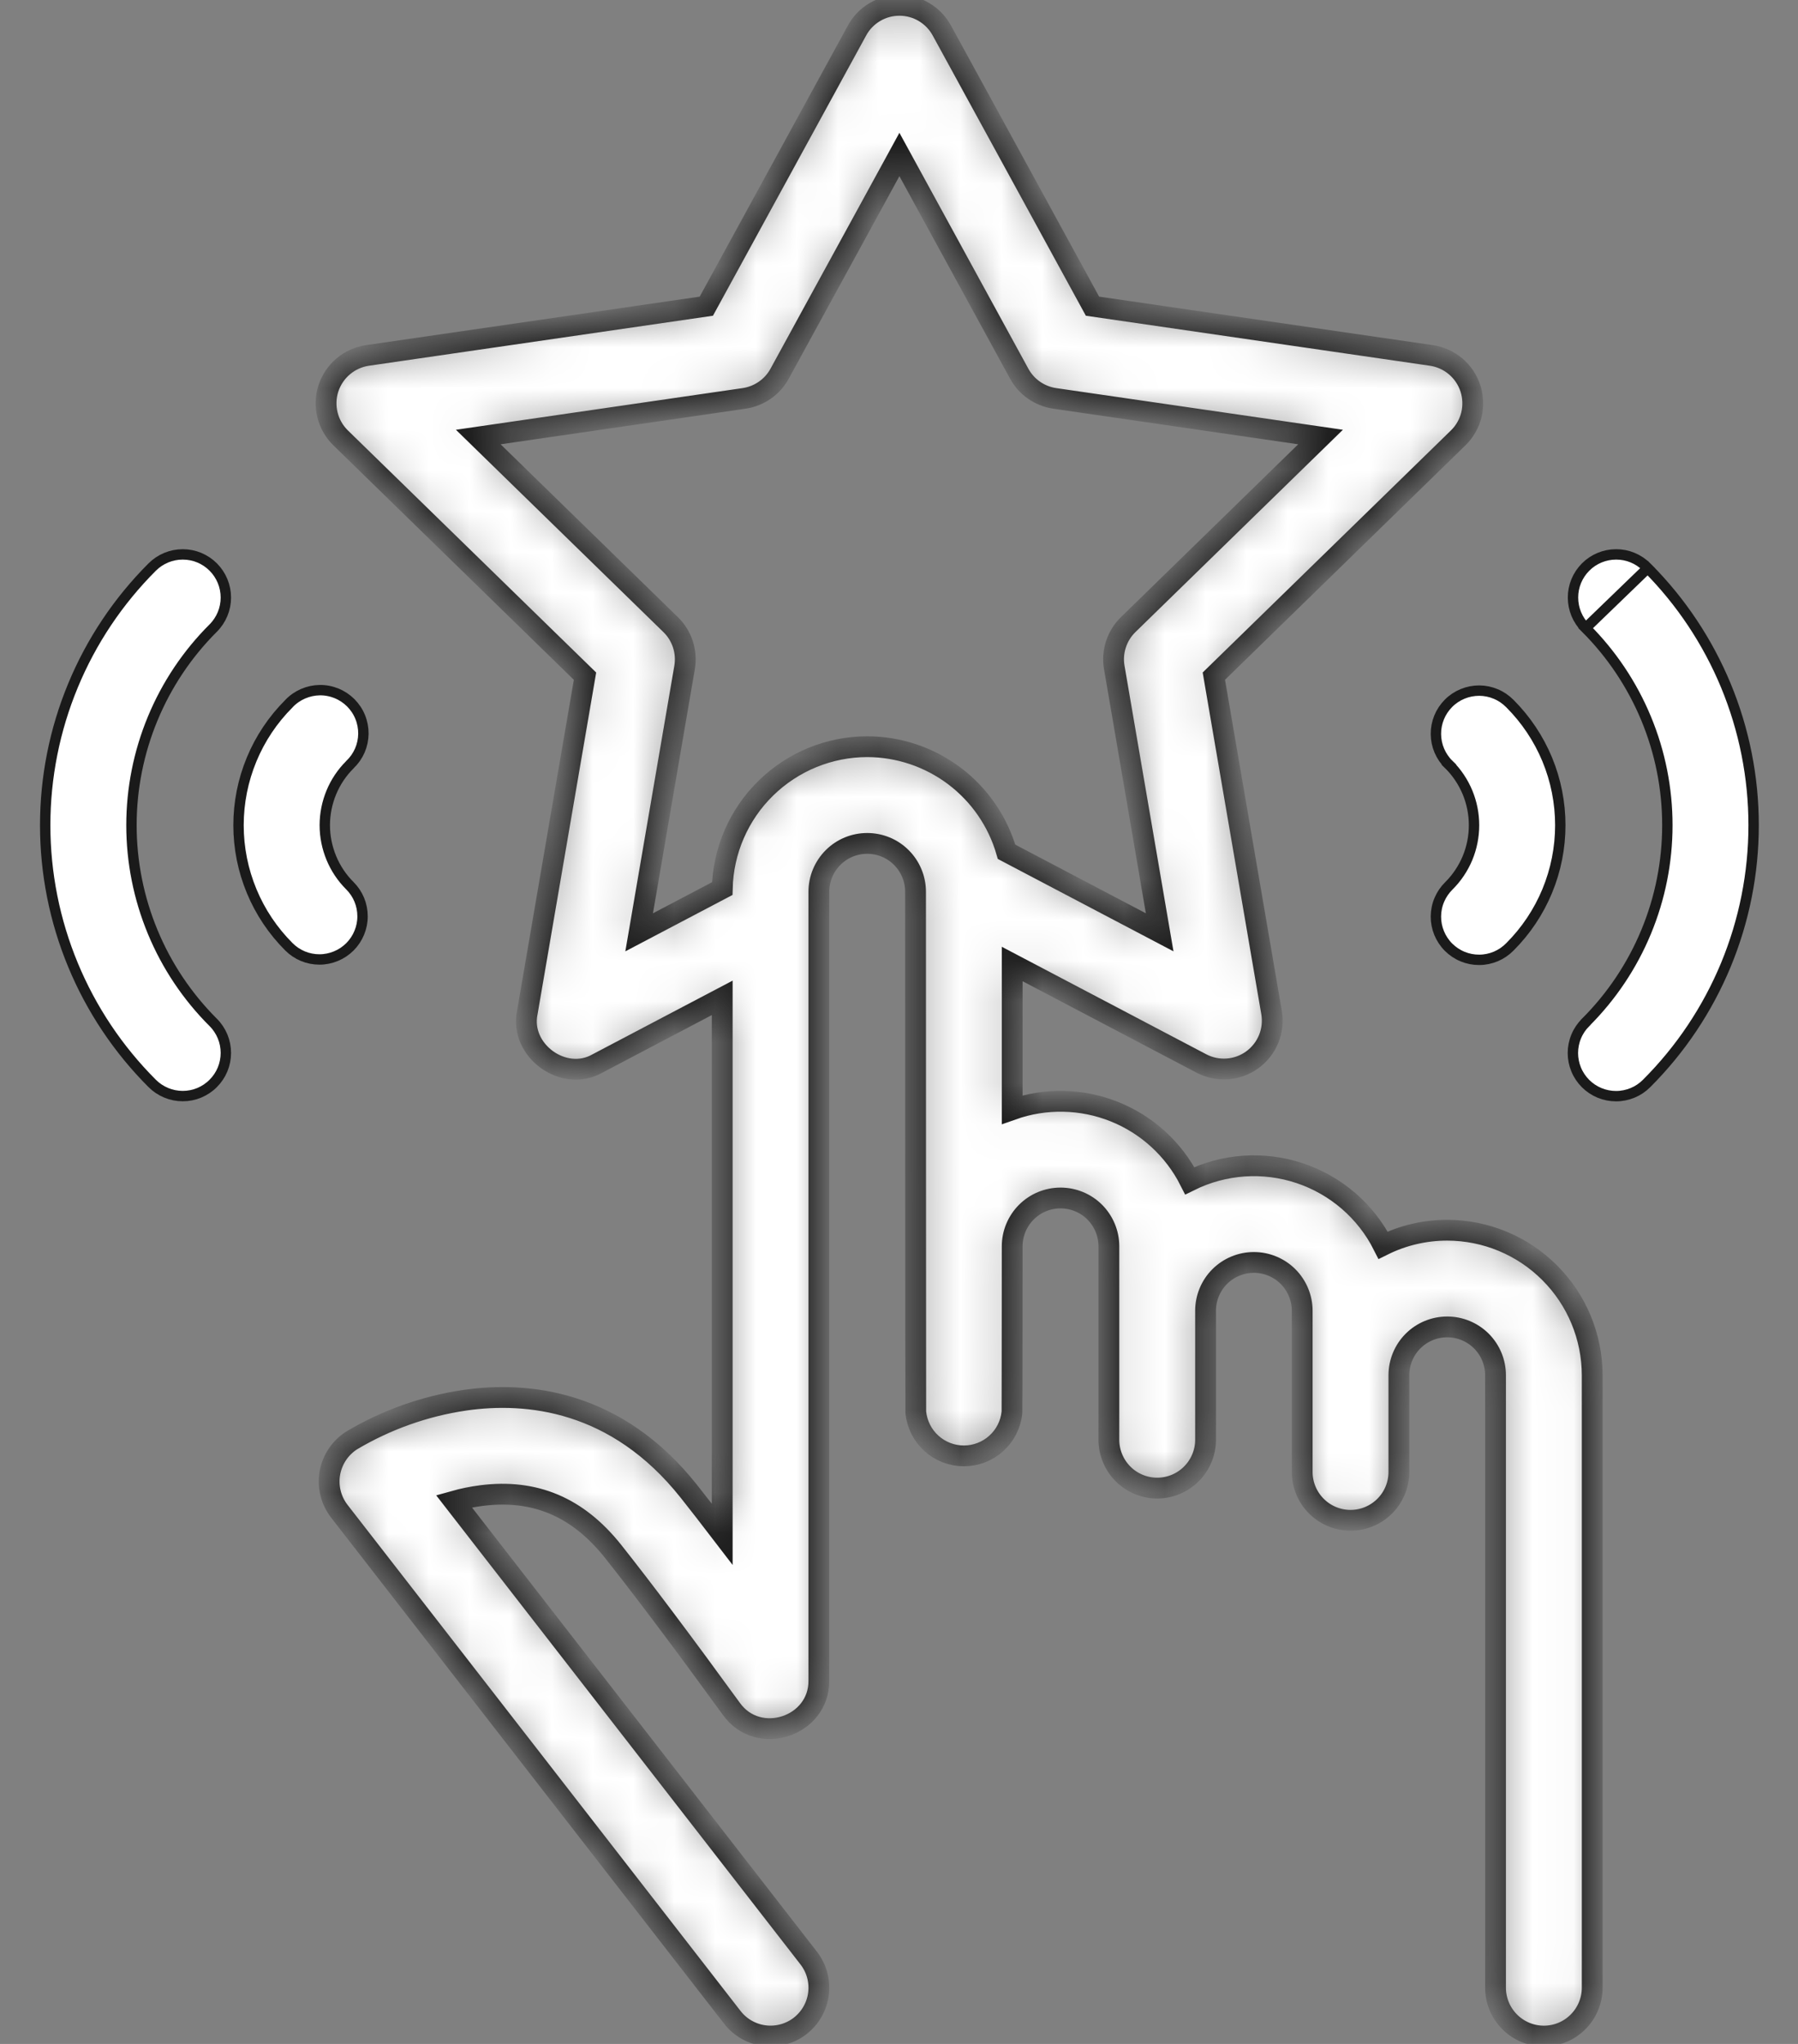 <svg width="44" height="50" viewBox="0 0 44 50" fill="none" xmlns="http://www.w3.org/2000/svg">
<rect x="0" y="0" width="44" height="50" fill="#808080" stroke="none"/>
<path d="M35.457 21.669L35.457 21.669L35.458 21.668C35.653 21.474 35.807 21.243 35.913 20.989C36.018 20.735 36.072 20.462 36.072 20.187C36.072 19.912 36.018 19.64 35.913 19.386C35.807 19.131 35.653 18.9 35.458 18.706L35.368 18.796L35.457 18.705C35.357 18.608 35.278 18.491 35.223 18.363C35.168 18.234 35.14 18.096 35.139 17.956C35.138 17.817 35.165 17.678 35.218 17.549C35.271 17.42 35.349 17.303 35.448 17.204C35.546 17.105 35.664 17.027 35.793 16.974C35.922 16.921 36.06 16.894 36.2 16.894C36.339 16.895 36.477 16.923 36.606 16.978C36.735 17.032 36.851 17.112 36.949 17.211L36.949 17.211L36.95 17.212C37.341 17.603 37.651 18.067 37.863 18.577C38.074 19.087 38.183 19.635 38.183 20.187C38.183 20.74 38.074 21.287 37.863 21.797C37.651 22.308 37.341 22.772 36.95 23.162L36.95 23.162L36.949 23.163C36.851 23.263 36.735 23.342 36.606 23.397C36.477 23.451 36.339 23.48 36.2 23.48C36.06 23.481 35.922 23.454 35.793 23.401C35.664 23.348 35.546 23.269 35.448 23.171C35.349 23.072 35.271 22.954 35.218 22.825C35.165 22.696 35.138 22.558 35.139 22.418C35.14 22.279 35.168 22.14 35.223 22.012C35.278 21.883 35.357 21.767 35.457 21.669Z" fill="white" stroke="#1A1A1A" stroke-width="0.254"/>
<path d="M40.322 13.897L40.295 13.87C40.097 13.672 39.829 13.561 39.549 13.562C39.269 13.562 39 13.673 38.803 13.871C38.605 14.069 38.493 14.338 38.494 14.618C38.494 14.898 38.605 15.166 38.803 15.364L40.322 13.897ZM40.322 13.897C41.14 14.72 41.789 15.696 42.234 16.768C42.683 17.852 42.914 19.014 42.914 20.187C42.914 21.36 42.683 22.522 42.234 23.606C41.784 24.69 41.126 25.675 40.295 26.504L40.295 26.504C40.197 26.603 40.081 26.681 39.953 26.734C39.824 26.787 39.687 26.815 39.548 26.815C39.409 26.815 39.272 26.788 39.143 26.735C39.015 26.682 38.898 26.604 38.8 26.506C38.702 26.407 38.624 26.291 38.571 26.162C38.518 26.034 38.491 25.896 38.491 25.758C38.492 25.619 38.519 25.481 38.573 25.353C38.626 25.225 38.705 25.108 38.803 25.011L38.803 25.01C39.437 24.377 39.94 23.626 40.283 22.798C40.627 21.97 40.803 21.083 40.803 20.187C40.803 19.291 40.627 18.404 40.283 17.576C39.94 16.749 39.437 15.997 38.803 15.364L40.322 13.897Z" fill="white" stroke="#1A1A1A" stroke-width="0.254"/>
<path d="M8.565 18.703L8.565 18.703L8.563 18.706C8.368 18.9 8.213 19.131 8.108 19.385C8.003 19.639 7.948 19.912 7.948 20.187C7.948 20.462 8.003 20.734 8.108 20.988C8.213 21.243 8.368 21.474 8.563 21.668C8.661 21.766 8.739 21.882 8.792 22.01C8.845 22.138 8.872 22.276 8.872 22.414C8.873 22.553 8.845 22.69 8.792 22.818C8.739 22.947 8.662 23.063 8.564 23.161C8.466 23.259 8.35 23.337 8.221 23.39C8.093 23.443 7.956 23.471 7.817 23.471C7.679 23.471 7.541 23.444 7.413 23.391C7.285 23.338 7.169 23.26 7.071 23.162C6.68 22.772 6.369 22.308 6.158 21.798C5.946 21.287 5.837 20.74 5.837 20.188C5.837 19.635 5.946 19.088 6.158 18.577C6.369 18.067 6.68 17.603 7.071 17.213L7.071 17.213L7.073 17.21C7.17 17.108 7.287 17.027 7.416 16.971C7.545 16.915 7.684 16.885 7.824 16.883C7.965 16.881 8.105 16.908 8.235 16.961C8.366 17.014 8.484 17.093 8.584 17.192C8.683 17.292 8.762 17.41 8.815 17.541C8.868 17.671 8.894 17.811 8.893 17.952C8.891 18.093 8.861 18.232 8.805 18.361C8.748 18.49 8.667 18.606 8.565 18.703Z" fill="white" stroke="#1A1A1A" stroke-width="0.254"/>
<path d="M3.725 13.871L3.725 13.871C3.823 13.773 3.94 13.695 4.068 13.642C4.196 13.589 4.333 13.562 4.472 13.562C4.611 13.562 4.748 13.589 4.876 13.642C5.004 13.695 5.12 13.773 5.218 13.871C5.416 14.069 5.527 14.338 5.527 14.618C5.527 14.898 5.416 15.166 5.218 15.364C4.583 15.997 4.08 16.749 3.737 17.577C3.394 18.404 3.217 19.291 3.217 20.187C3.217 21.083 3.394 21.97 3.737 22.798C4.08 23.626 4.583 24.378 5.218 25.011C5.316 25.108 5.393 25.225 5.447 25.353C5.5 25.481 5.527 25.618 5.527 25.757C5.527 25.895 5.5 26.033 5.447 26.161C5.394 26.289 5.316 26.405 5.218 26.503C5.12 26.602 5.004 26.679 4.876 26.733C4.748 26.786 4.611 26.813 4.472 26.813C4.333 26.813 4.196 26.786 4.068 26.733C3.94 26.68 3.823 26.602 3.725 26.504L3.725 26.504C2.895 25.675 2.236 24.69 1.787 23.607C1.337 22.523 1.106 21.361 1.106 20.187C1.106 19.014 1.337 17.852 1.787 16.768C2.236 15.684 2.895 14.7 3.725 13.871Z" fill="white" stroke="#1A1A1A" stroke-width="0.254"/>
<mask id="path-5-inside-1" fill="white">
<path d="M35.415 30.094C34.871 30.094 34.335 30.219 33.847 30.461C33.426 29.627 32.692 28.994 31.806 28.699C30.92 28.404 29.953 28.47 29.116 28.884C28.727 28.115 28.071 27.514 27.271 27.194C26.471 26.874 25.582 26.856 24.77 27.144V23.582L29.401 26.016C29.596 26.118 29.816 26.164 30.036 26.148C30.256 26.133 30.468 26.055 30.646 25.926C30.825 25.796 30.963 25.619 31.047 25.414C31.13 25.21 31.154 24.986 31.117 24.769L29.705 16.54L35.684 10.712C35.842 10.558 35.954 10.363 36.007 10.149C36.059 9.935 36.051 9.71 35.983 9.5C35.915 9.29 35.789 9.104 35.621 8.962C35.452 8.82 35.247 8.727 35.029 8.695L26.735 7.49L23.048 0.746C22.946 0.559 22.796 0.404 22.614 0.296C22.431 0.187 22.223 0.13 22.01 0.13C21.798 0.13 21.59 0.187 21.407 0.296C21.224 0.404 21.074 0.559 20.973 0.746L17.285 7.49L8.992 8.695C8.774 8.727 8.569 8.819 8.4 8.962C8.231 9.104 8.106 9.291 8.037 9.5C7.969 9.71 7.961 9.935 8.014 10.149C8.067 10.364 8.179 10.559 8.337 10.713L14.316 16.541L12.904 24.769C12.712 25.701 13.795 26.486 14.62 26.016L17.674 24.41V37.532C17.373 37.139 17.099 36.786 16.854 36.477C15.079 34.244 12.896 34.035 11.378 34.253C10.396 34.397 9.452 34.733 8.6 35.24C8.462 35.33 8.344 35.446 8.253 35.583C8.162 35.72 8.101 35.875 8.072 36.037C8.044 36.199 8.05 36.365 8.089 36.524C8.128 36.684 8.2 36.834 8.3 36.964L17.922 49.35C18.114 49.598 18.397 49.759 18.709 49.798C19.02 49.837 19.334 49.751 19.582 49.559C19.829 49.366 19.991 49.083 20.03 48.772C20.069 48.461 19.983 48.147 19.79 47.899L11.108 36.723C11.329 36.661 11.553 36.615 11.781 36.586C13.086 36.419 14.14 36.865 15.002 37.949C15.724 38.858 16.699 40.155 17.9 41.806C18.557 42.724 20.049 42.239 20.039 41.11V21.815C20.039 21.501 20.164 21.2 20.386 20.978C20.607 20.756 20.908 20.632 21.222 20.632C21.536 20.632 21.837 20.756 22.058 20.978C22.28 21.2 22.405 21.501 22.405 21.815C22.405 21.815 22.407 34.512 22.411 34.552C22.441 34.843 22.577 35.114 22.795 35.31C23.012 35.506 23.295 35.615 23.587 35.615C23.881 35.615 24.163 35.506 24.38 35.31C24.598 35.114 24.735 34.843 24.764 34.552C24.768 34.513 24.77 30.488 24.77 30.488C24.77 30.175 24.895 29.874 25.117 29.652C25.339 29.43 25.639 29.306 25.953 29.306C26.267 29.306 26.568 29.43 26.79 29.652C27.011 29.874 27.136 30.175 27.136 30.488V35.22C27.136 35.533 27.261 35.834 27.482 36.056C27.704 36.278 28.005 36.403 28.319 36.403C28.632 36.403 28.933 36.278 29.155 36.056C29.377 35.834 29.502 35.533 29.502 35.22V32.066C29.502 31.752 29.626 31.451 29.848 31.229C30.07 31.007 30.371 30.883 30.684 30.883C30.998 30.883 31.299 31.007 31.521 31.229C31.742 31.451 31.867 31.752 31.867 32.066V36.008C31.867 36.322 31.992 36.623 32.214 36.845C32.435 37.066 32.736 37.191 33.05 37.191C33.364 37.191 33.664 37.066 33.886 36.845C34.108 36.623 34.233 36.322 34.233 36.008V33.643C34.233 33.329 34.357 33.028 34.579 32.806C34.801 32.584 35.102 32.46 35.416 32.46C35.729 32.46 36.03 32.584 36.252 32.806C36.474 33.028 36.598 33.329 36.598 33.643V48.625C36.598 48.938 36.723 49.239 36.945 49.461C37.167 49.683 37.467 49.808 37.781 49.808C38.095 49.808 38.396 49.683 38.617 49.461C38.839 49.239 38.964 48.938 38.964 48.625V33.643C38.963 32.702 38.589 31.8 37.923 31.135C37.258 30.469 36.356 30.095 35.415 30.094ZM21.222 18.266C20.295 18.267 19.405 18.631 18.742 19.28C18.079 19.928 17.697 20.81 17.675 21.737L15.641 22.807L16.753 16.327C16.785 16.138 16.771 15.944 16.712 15.762C16.652 15.579 16.55 15.414 16.412 15.28L11.704 10.691L18.21 9.746C18.392 9.719 18.564 9.651 18.715 9.546C18.866 9.442 18.99 9.304 19.078 9.143L22.01 3.779L24.943 9.143C25.031 9.304 25.155 9.442 25.305 9.546C25.456 9.651 25.629 9.719 25.81 9.746L32.316 10.691L27.608 15.28C27.471 15.414 27.368 15.579 27.309 15.762C27.249 15.944 27.235 16.138 27.268 16.327L28.379 22.807L24.632 20.837C24.419 20.097 23.971 19.446 23.356 18.982C22.741 18.519 21.992 18.267 21.222 18.266V18.266Z"/>
</mask>
<path d="M35.415 30.094C34.871 30.094 34.335 30.219 33.847 30.461C33.426 29.627 32.692 28.994 31.806 28.699C30.92 28.404 29.953 28.47 29.116 28.884C28.727 28.115 28.071 27.514 27.271 27.194C26.471 26.874 25.582 26.856 24.77 27.144V23.582L29.401 26.016C29.596 26.118 29.816 26.164 30.036 26.148C30.256 26.133 30.468 26.055 30.646 25.926C30.825 25.796 30.963 25.619 31.047 25.414C31.13 25.21 31.154 24.986 31.117 24.769L29.705 16.54L35.684 10.712C35.842 10.558 35.954 10.363 36.007 10.149C36.059 9.935 36.051 9.71 35.983 9.5C35.915 9.29 35.789 9.104 35.621 8.962C35.452 8.82 35.247 8.727 35.029 8.695L26.735 7.49L23.048 0.746C22.946 0.559 22.796 0.404 22.614 0.296C22.431 0.187 22.223 0.13 22.01 0.13C21.798 0.13 21.59 0.187 21.407 0.296C21.224 0.404 21.074 0.559 20.973 0.746L17.285 7.49L8.992 8.695C8.774 8.727 8.569 8.819 8.4 8.962C8.231 9.104 8.106 9.291 8.037 9.5C7.969 9.71 7.961 9.935 8.014 10.149C8.067 10.364 8.179 10.559 8.337 10.713L14.316 16.541L12.904 24.769C12.712 25.701 13.795 26.486 14.62 26.016L17.674 24.41V37.532C17.373 37.139 17.099 36.786 16.854 36.477C15.079 34.244 12.896 34.035 11.378 34.253C10.396 34.397 9.452 34.733 8.6 35.24C8.462 35.33 8.344 35.446 8.253 35.583C8.162 35.72 8.101 35.875 8.072 36.037C8.044 36.199 8.05 36.365 8.089 36.524C8.128 36.684 8.2 36.834 8.3 36.964L17.922 49.35C18.114 49.598 18.397 49.759 18.709 49.798C19.02 49.837 19.334 49.751 19.582 49.559C19.829 49.366 19.991 49.083 20.03 48.772C20.069 48.461 19.983 48.147 19.79 47.899L11.108 36.723C11.329 36.661 11.553 36.615 11.781 36.586C13.086 36.419 14.14 36.865 15.002 37.949C15.724 38.858 16.699 40.155 17.9 41.806C18.557 42.724 20.049 42.239 20.039 41.11V21.815C20.039 21.501 20.164 21.2 20.386 20.978C20.607 20.756 20.908 20.632 21.222 20.632C21.536 20.632 21.837 20.756 22.058 20.978C22.28 21.2 22.405 21.501 22.405 21.815C22.405 21.815 22.407 34.512 22.411 34.552C22.441 34.843 22.577 35.114 22.795 35.31C23.012 35.506 23.295 35.615 23.587 35.615C23.881 35.615 24.163 35.506 24.38 35.31C24.598 35.114 24.735 34.843 24.764 34.552C24.768 34.513 24.77 30.488 24.77 30.488C24.77 30.175 24.895 29.874 25.117 29.652C25.339 29.43 25.639 29.306 25.953 29.306C26.267 29.306 26.568 29.43 26.79 29.652C27.011 29.874 27.136 30.175 27.136 30.488V35.22C27.136 35.533 27.261 35.834 27.482 36.056C27.704 36.278 28.005 36.403 28.319 36.403C28.632 36.403 28.933 36.278 29.155 36.056C29.377 35.834 29.502 35.533 29.502 35.22V32.066C29.502 31.752 29.626 31.451 29.848 31.229C30.07 31.007 30.371 30.883 30.684 30.883C30.998 30.883 31.299 31.007 31.521 31.229C31.742 31.451 31.867 31.752 31.867 32.066V36.008C31.867 36.322 31.992 36.623 32.214 36.845C32.435 37.066 32.736 37.191 33.05 37.191C33.364 37.191 33.664 37.066 33.886 36.845C34.108 36.623 34.233 36.322 34.233 36.008V33.643C34.233 33.329 34.357 33.028 34.579 32.806C34.801 32.584 35.102 32.46 35.416 32.46C35.729 32.46 36.03 32.584 36.252 32.806C36.474 33.028 36.598 33.329 36.598 33.643V48.625C36.598 48.938 36.723 49.239 36.945 49.461C37.167 49.683 37.467 49.808 37.781 49.808C38.095 49.808 38.396 49.683 38.617 49.461C38.839 49.239 38.964 48.938 38.964 48.625V33.643C38.963 32.702 38.589 31.8 37.923 31.135C37.258 30.469 36.356 30.095 35.415 30.094ZM21.222 18.266C20.295 18.267 19.405 18.631 18.742 19.28C18.079 19.928 17.697 20.81 17.675 21.737L15.641 22.807L16.753 16.327C16.785 16.138 16.771 15.944 16.712 15.762C16.652 15.579 16.55 15.414 16.412 15.28L11.704 10.691L18.21 9.746C18.392 9.719 18.564 9.651 18.715 9.546C18.866 9.442 18.99 9.304 19.078 9.143L22.01 3.779L24.943 9.143C25.031 9.304 25.155 9.442 25.305 9.546C25.456 9.651 25.629 9.719 25.81 9.746L32.316 10.691L27.608 15.28C27.471 15.414 27.368 15.579 27.309 15.762C27.249 15.944 27.235 16.138 27.268 16.327L28.379 22.807L24.632 20.837C24.419 20.097 23.971 19.446 23.356 18.982C22.741 18.519 21.992 18.267 21.222 18.266V18.266Z" fill="white" stroke="#1A1A1A" stroke-width="0.509" mask="url(#path-5-inside-1)"/>
</svg>
